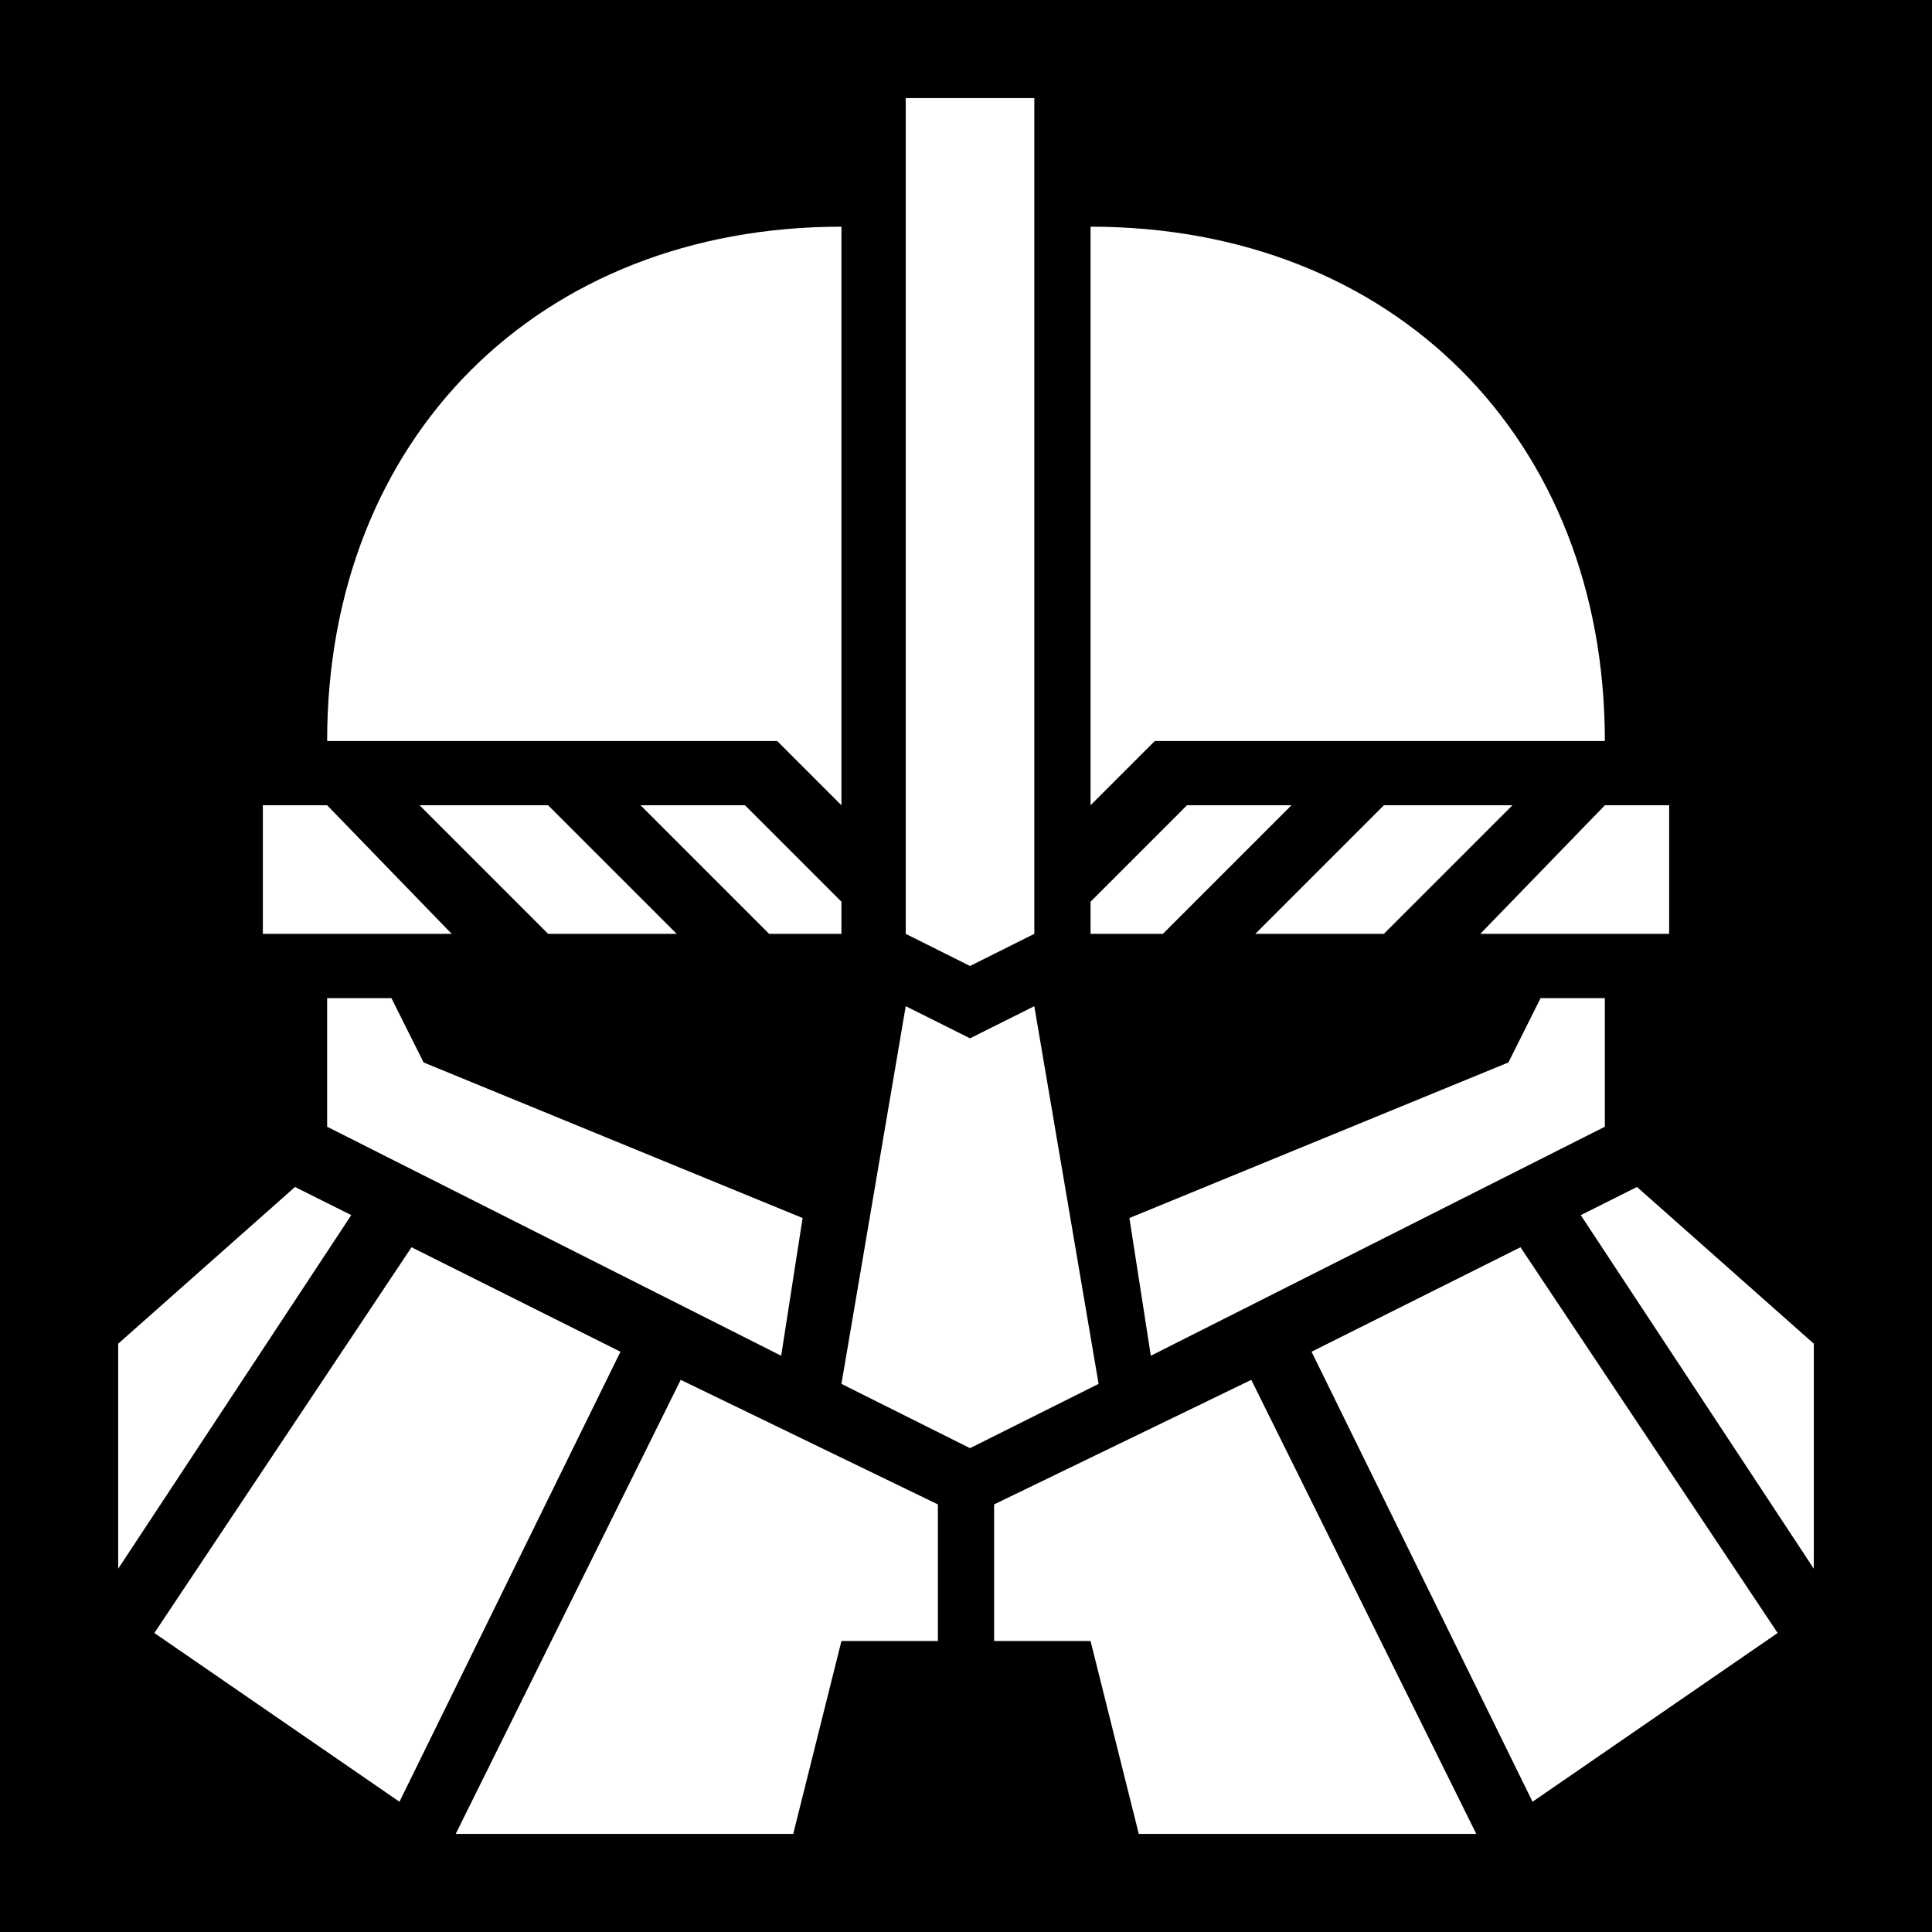 <svg style="height: 512px; width: 512px;" viewBox="0 0 512 512" xmlns="http://www.w3.org/2000/svg">
    <path d="M0 0h512v512H0z" fill="#000" fill-opacity="1" />
    <g style="" class="" transform="translate(0,0)">
        <path
            d="M240.028 26v221.481L257.065 256l17.037-8.519V26h-34.074zM222.99 60.074c-80.22 0-136.297 56.077-136.297 136.296h119.26l17.037 17.037V60.074zm66.018 0v153.333l17.037-17.037h119.26c0-80.219-56.077-136.296-136.297-136.296zM69.657 213.407v34.074h50.047l-33.01-34.074H69.657zm41.528 0 34.074 34.074h34.074l-34.074-34.074h-34.074zm58.565 0 34.074 34.074h19.167v-8.518l-25.556-25.556H169.75zm144.815 0-25.556 25.556v8.518h19.167l34.074-34.074h-27.685zm52.176 0-34.074 34.074h34.074l34.074-34.074H366.74zm58.565 0-33.01 34.074h50.047v-34.074h-17.037zM86.694 264.52v34.074l120.325 60.694 5.68-36.497-100.449-41.234-8.519-17.037H86.694zm321.575 0-8.519 17.037-100.448 41.234 5.68 36.497 120.324-60.694V264.52h-17.037zm-168.241 2.13L222.99 366.74l34.074 17.037 34.074-17.037-17.037-100.093-17.037 8.519-17.037-8.519zM78.176 314.564l-46.852 41.528v59.63l61.76-93.704-14.908-7.454zm355.648 0-14.907 7.454 61.759 93.703v-59.63l-46.852-41.527zm-324.768 15.972L40.907 432.759l64.954 44.722 58.565-119.259-55.37-27.685zm293.888 0-55.37 27.685 58.565 119.26 64.954-44.723-68.149-102.222zm-222.546 35.139L120.768 486h89.445l12.778-51.111h25.555v-36.204l-68.148-33.01zm151.204 0-68.148 33.01v36.203h25.555L301.787 486h89.444l-59.63-120.324z"
            fill="#fff" fill-opacity="1" />
    </g>
</svg>